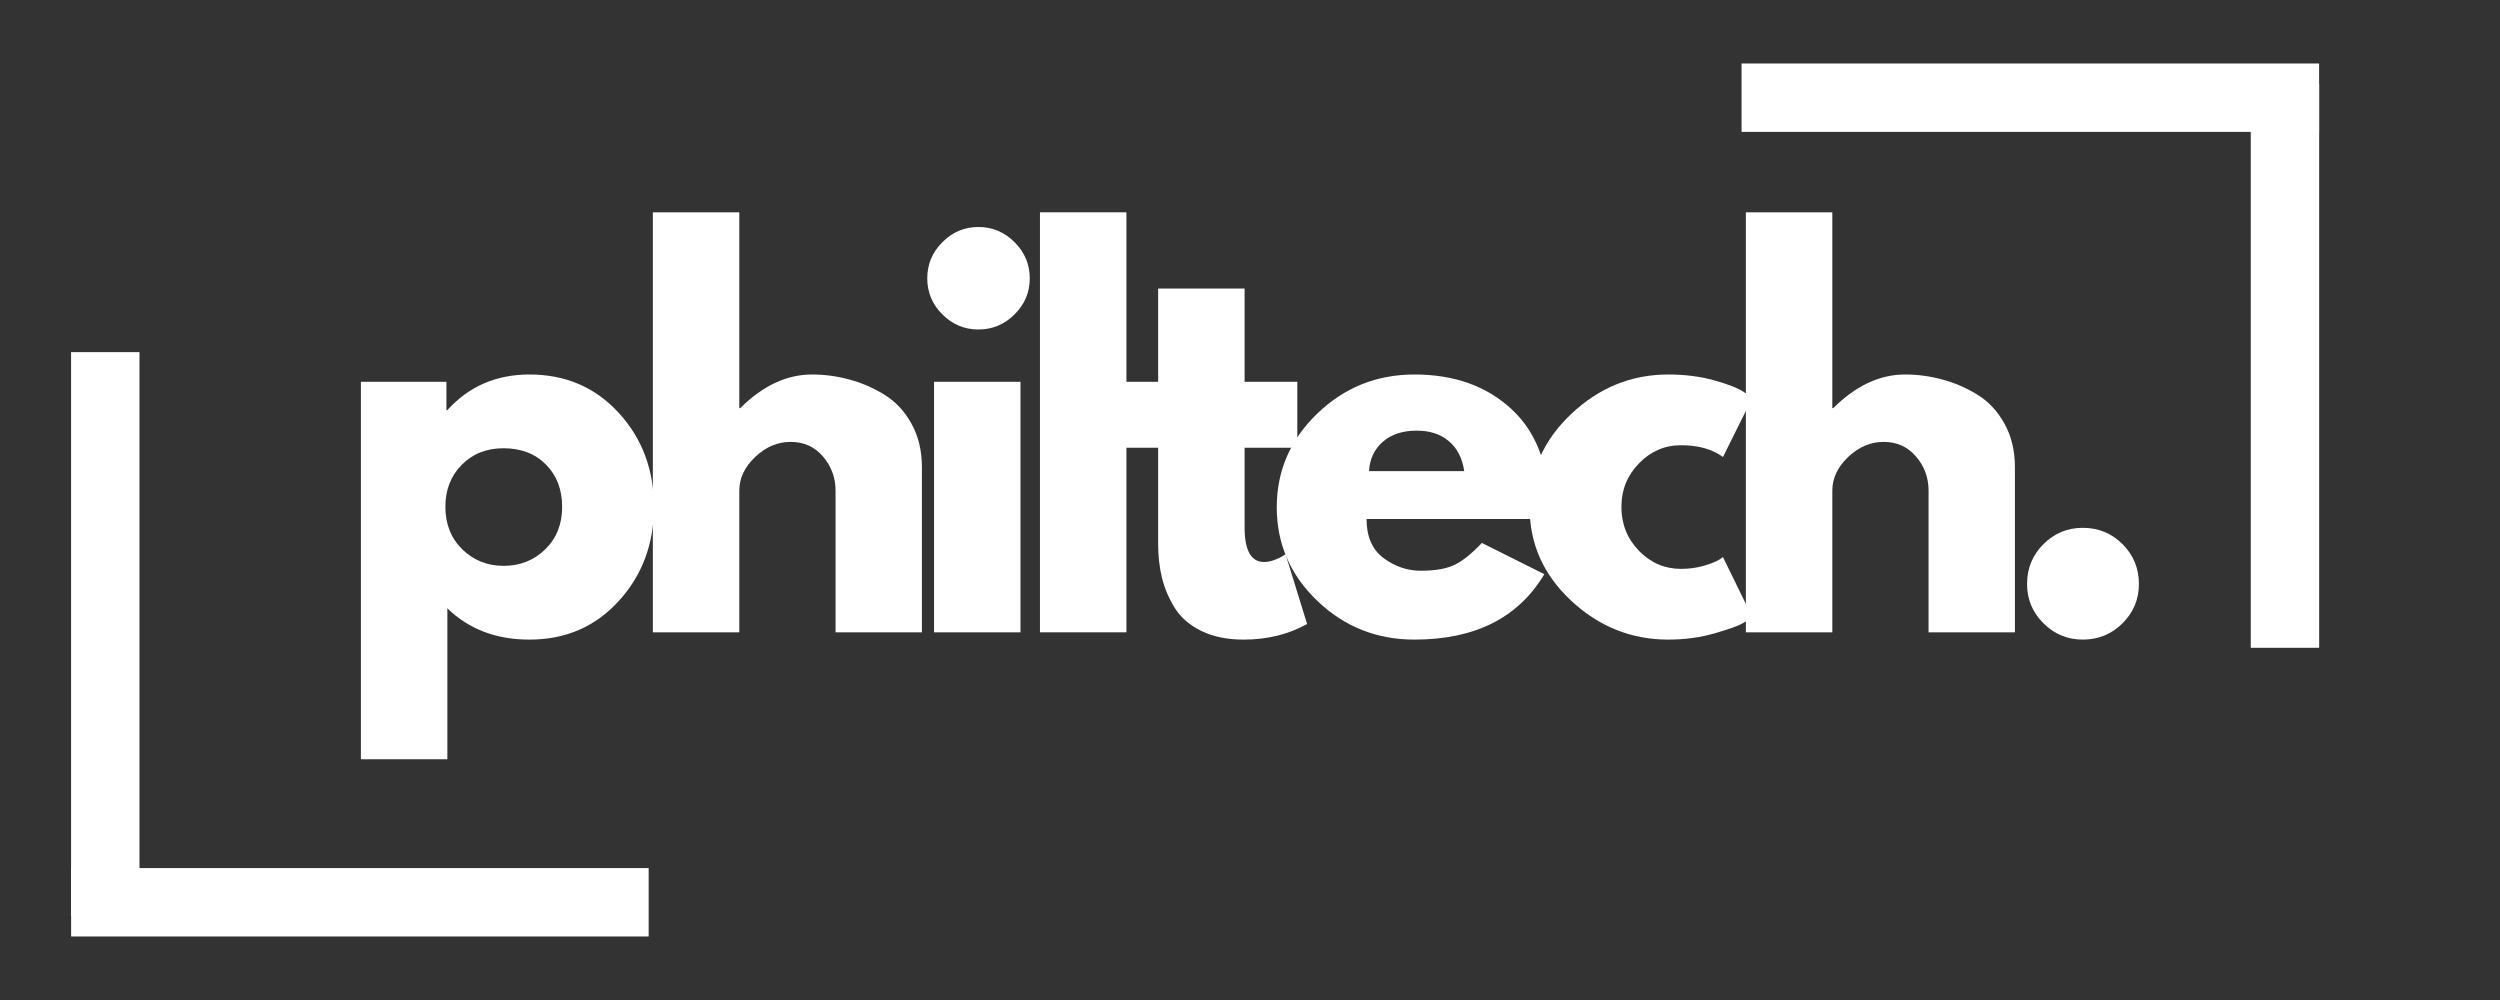 <svg xmlns="http://www.w3.org/2000/svg" xmlns:xlink="http://www.w3.org/1999/xlink" width="500" zoomAndPan="magnify" viewBox="0 0 375 150" height="200" preserveAspectRatio="xMidYMid meet" version="1.0"><rect x="0" y="0" width="375" height="150" fill="#333333" stroke="none"/><defs><g/><clipPath id="7153c96073"><rect x="0" width="274" y="0" height="92"/></clipPath><clipPath id="0d581b883f"><path d="M 0.52 83 L 98 83 L 98 94 L 0.52 94 Z M 0.52 83 " clip-rule="nonzero"/></clipPath><clipPath id="2293bd3cb1"><path d="M 5 0.52 L 16 0.52 L 16 96 L 5 96 Z M 5 0.52 " clip-rule="nonzero"/></clipPath><clipPath id="4976e9657f"><rect x="0" width="99" y="0" height="97"/></clipPath><clipPath id="81091196ee"><path d="M 82 1 L 93 1 L 93 96.48 L 82 96.48 Z M 82 1 " clip-rule="nonzero"/></clipPath><clipPath id="871384b2b8"><rect x="0" width="99" y="0" height="97"/></clipPath></defs><g transform="matrix(1, 0, 0, 1, 49, 29)"><g clip-path="url(#7153c96073)"><g fill="#ffffff" fill-opacity="1"><g transform="translate(0.745, 65.846)"><g><path d="M 43.062 -32.922 C 46.582 -29.086 48.344 -24.383 48.344 -18.812 C 48.344 -13.25 46.582 -8.539 43.062 -4.688 C 39.551 -0.832 35.086 1.094 29.672 1.094 C 24.68 1.094 20.578 -0.469 17.359 -3.594 L 17.359 19.047 L 4.391 19.047 L 4.391 -37.578 L 17.219 -37.578 L 17.219 -33.328 L 17.359 -33.328 C 20.578 -36.891 24.68 -38.672 29.672 -38.672 C 35.086 -38.672 39.551 -36.754 43.062 -32.922 Z M 32.047 -12.453 C 33.734 -14.109 34.578 -16.227 34.578 -18.812 C 34.578 -21.406 33.77 -23.52 32.156 -25.156 C 30.539 -26.789 28.414 -27.609 25.781 -27.609 C 23.238 -27.609 21.148 -26.781 19.516 -25.125 C 17.879 -23.469 17.062 -21.367 17.062 -18.828 C 17.062 -16.234 17.906 -14.109 19.594 -12.453 C 21.281 -10.797 23.344 -9.969 25.781 -9.969 C 28.27 -9.969 30.359 -10.797 32.047 -12.453 Z M 32.047 -12.453 "/></g></g></g><g fill="#ffffff" fill-opacity="1"><g transform="translate(44.535, 65.846)"><g><path d="M 4.391 0 L 4.391 -63 L 17.359 -63 L 17.359 -33.625 L 17.5 -33.625 C 20.875 -36.988 24.469 -38.672 28.281 -38.672 C 30.133 -38.672 31.973 -38.426 33.797 -37.938 C 35.629 -37.457 37.391 -36.703 39.078 -35.672 C 40.766 -34.648 42.129 -33.195 43.172 -31.312 C 44.223 -29.438 44.75 -27.254 44.75 -24.766 L 44.75 0 L 31.797 0 L 31.797 -21.25 C 31.797 -23.195 31.172 -24.898 29.922 -26.359 C 28.68 -27.828 27.055 -28.562 25.047 -28.562 C 23.098 -28.562 21.328 -27.805 19.734 -26.297 C 18.148 -24.785 17.359 -23.102 17.359 -21.25 L 17.359 0 Z M 4.391 0 "/></g></g></g><g fill="#ffffff" fill-opacity="1"><g transform="translate(86.714, 65.846)"><g><path d="M 5.641 -58.516 C 7.148 -60.035 8.953 -60.797 11.047 -60.797 C 13.148 -60.797 14.957 -60.035 16.469 -58.516 C 17.988 -57.004 18.75 -55.195 18.75 -53.094 C 18.75 -51 17.988 -49.195 16.469 -47.688 C 14.957 -46.176 13.148 -45.422 11.047 -45.422 C 8.953 -45.422 7.148 -46.176 5.641 -47.688 C 4.129 -49.195 3.375 -51 3.375 -53.094 C 3.375 -55.195 4.129 -57.004 5.641 -58.516 Z M 4.391 -37.578 L 4.391 0 L 17.359 0 L 17.359 -37.578 Z M 4.391 -37.578 "/></g></g></g><g fill="#ffffff" fill-opacity="1"><g transform="translate(102.604, 65.846)"><g><path d="M 4.391 0 L 4.391 -63 L 17.359 -63 L 17.359 0 Z M 4.391 0 "/></g></g></g><g fill="#ffffff" fill-opacity="1"><g transform="translate(118.127, 65.846)"><g><path d="M 6.594 -37.578 L 6.594 -51.562 L 19.562 -51.562 L 19.562 -37.578 L 27.469 -37.578 L 27.469 -27.688 L 19.562 -27.688 L 19.562 -15.75 C 19.562 -12.281 20.535 -10.547 22.484 -10.547 C 22.973 -10.547 23.484 -10.645 24.016 -10.844 C 24.555 -11.039 24.973 -11.234 25.266 -11.422 L 25.703 -11.719 L 28.938 -1.25 C 26.156 0.312 22.977 1.094 19.406 1.094 C 16.969 1.094 14.867 0.664 13.109 -0.188 C 11.348 -1.039 10.016 -2.188 9.109 -3.625 C 8.211 -5.062 7.566 -6.57 7.172 -8.156 C 6.785 -9.75 6.594 -11.453 6.594 -13.266 L 6.594 -27.688 L 1.172 -27.688 L 1.172 -37.578 Z M 6.594 -37.578 "/></g></g></g><g fill="#ffffff" fill-opacity="1"><g transform="translate(140.826, 65.846)"><g><path d="M 42.406 -17 L 15.156 -17 C 15.156 -14.352 16.008 -12.395 17.719 -11.125 C 19.438 -9.863 21.297 -9.234 23.297 -9.234 C 25.391 -9.234 27.047 -9.516 28.266 -10.078 C 29.492 -10.641 30.891 -11.75 32.453 -13.406 L 41.828 -8.719 C 37.922 -2.176 31.426 1.094 22.344 1.094 C 16.676 1.094 11.816 -0.844 7.766 -4.719 C 3.711 -8.602 1.688 -13.281 1.688 -18.75 C 1.688 -24.219 3.711 -28.906 7.766 -32.812 C 11.816 -36.719 16.676 -38.672 22.344 -38.672 C 28.301 -38.672 33.145 -36.945 36.875 -33.5 C 40.613 -30.062 42.484 -25.145 42.484 -18.75 C 42.484 -17.875 42.457 -17.289 42.406 -17 Z M 15.531 -24.172 L 29.812 -24.172 C 29.52 -26.129 28.75 -27.629 27.5 -28.672 C 26.258 -29.723 24.66 -30.25 22.703 -30.25 C 20.555 -30.25 18.848 -29.688 17.578 -28.562 C 16.305 -27.438 15.625 -25.973 15.531 -24.172 Z M 15.531 -24.172 "/></g></g></g><g fill="#ffffff" fill-opacity="1"><g transform="translate(178.758, 65.846)"><g><path d="M 24.391 -28.062 C 21.953 -28.062 19.852 -27.156 18.094 -25.344 C 16.332 -23.539 15.453 -21.367 15.453 -18.828 C 15.453 -16.234 16.332 -14.031 18.094 -12.219 C 19.852 -10.414 21.953 -9.516 24.391 -9.516 C 25.566 -9.516 26.676 -9.66 27.719 -9.953 C 28.77 -10.254 29.539 -10.551 30.031 -10.844 L 30.688 -11.281 L 35.094 -2.266 C 34.75 -2.023 34.27 -1.723 33.656 -1.359 C 33.051 -0.992 31.66 -0.492 29.484 0.141 C 27.305 0.773 24.973 1.094 22.484 1.094 C 16.961 1.094 12.113 -0.844 7.938 -4.719 C 3.77 -8.602 1.688 -13.254 1.688 -18.672 C 1.688 -24.141 3.77 -28.836 7.938 -32.766 C 12.113 -36.703 16.961 -38.672 22.484 -38.672 C 24.973 -38.672 27.266 -38.379 29.359 -37.797 C 31.461 -37.211 32.957 -36.625 33.844 -36.031 L 35.094 -35.156 L 30.688 -26.297 C 29.082 -27.473 26.984 -28.062 24.391 -28.062 Z M 24.391 -28.062 "/></g></g></g><g fill="#ffffff" fill-opacity="1"><g transform="translate(208.488, 65.846)"><g><path d="M 4.391 0 L 4.391 -63 L 17.359 -63 L 17.359 -33.625 L 17.5 -33.625 C 20.875 -36.988 24.469 -38.672 28.281 -38.672 C 30.133 -38.672 31.973 -38.426 33.797 -37.938 C 35.629 -37.457 37.391 -36.703 39.078 -35.672 C 40.766 -34.648 42.129 -33.195 43.172 -31.312 C 44.223 -29.438 44.75 -27.254 44.75 -24.766 L 44.75 0 L 31.797 0 L 31.797 -21.25 C 31.797 -23.195 31.172 -24.898 29.922 -26.359 C 28.68 -27.828 27.055 -28.562 25.047 -28.562 C 23.098 -28.562 21.328 -27.805 19.734 -26.297 C 18.148 -24.785 17.359 -23.102 17.359 -21.25 L 17.359 0 Z M 4.391 0 "/></g></g></g><g fill="#ffffff" fill-opacity="1"><g transform="translate(250.667, 65.846)"><g><path d="M 12.75 -15.672 C 15.094 -15.672 17.082 -14.852 18.719 -13.219 C 20.352 -11.582 21.172 -9.594 21.172 -7.25 C 21.172 -4.957 20.352 -2.992 18.719 -1.359 C 17.082 0.273 15.094 1.094 12.75 1.094 C 10.445 1.094 8.477 0.273 6.844 -1.359 C 5.207 -2.992 4.391 -4.957 4.391 -7.25 C 4.391 -9.594 5.207 -11.582 6.844 -13.219 C 8.477 -14.852 10.445 -15.672 12.75 -15.672 Z M 12.75 -15.672 "/></g></g></g></g></g><g transform="matrix(1, 0, 0, 1, 5, 47)"><g clip-path="url(#4976e9657f)"><g clip-path="url(#0d581b883f)"><path stroke-linecap="butt" transform="matrix(1.026, 0, 0, 1.026, 5.669, 83.211)" fill="none" stroke-linejoin="miter" d="M -0.001 5.001 L 84.433 5.001 " stroke="#ffffff" stroke-width="10" stroke-opacity="1" stroke-miterlimit="4"/></g><g clip-path="url(#2293bd3cb1)"><path stroke-linecap="butt" transform="matrix(0, 1.026, -1.026, 0, 15.92, 5.823)" fill="none" stroke-linejoin="miter" d="M 0.001 4.999 L 82.463 4.999 " stroke="#ffffff" stroke-width="10" stroke-opacity="1" stroke-miterlimit="4"/></g></g></g><g transform="matrix(1, 0, 0, 1, 255, 6)"><g clip-path="url(#871384b2b8)"><path stroke-linecap="butt" transform="matrix(-1.026, 0, 0, -1.026, 92.864, 13.785)" fill="none" stroke-linejoin="miter" d="M 0 5.001 L 84.435 5.001 " stroke="#ffffff" stroke-width="10" stroke-opacity="1" stroke-miterlimit="4"/><g clip-path="url(#81091196ee)"><path stroke-linecap="butt" transform="matrix(0, -1.026, 1.026, 0, 82.613, 91.173)" fill="none" stroke-linejoin="miter" d="M 0.001 5.001 L 82.463 5.001 " stroke="#ffffff" stroke-width="10" stroke-opacity="1" stroke-miterlimit="4"/></g></g></g></svg>